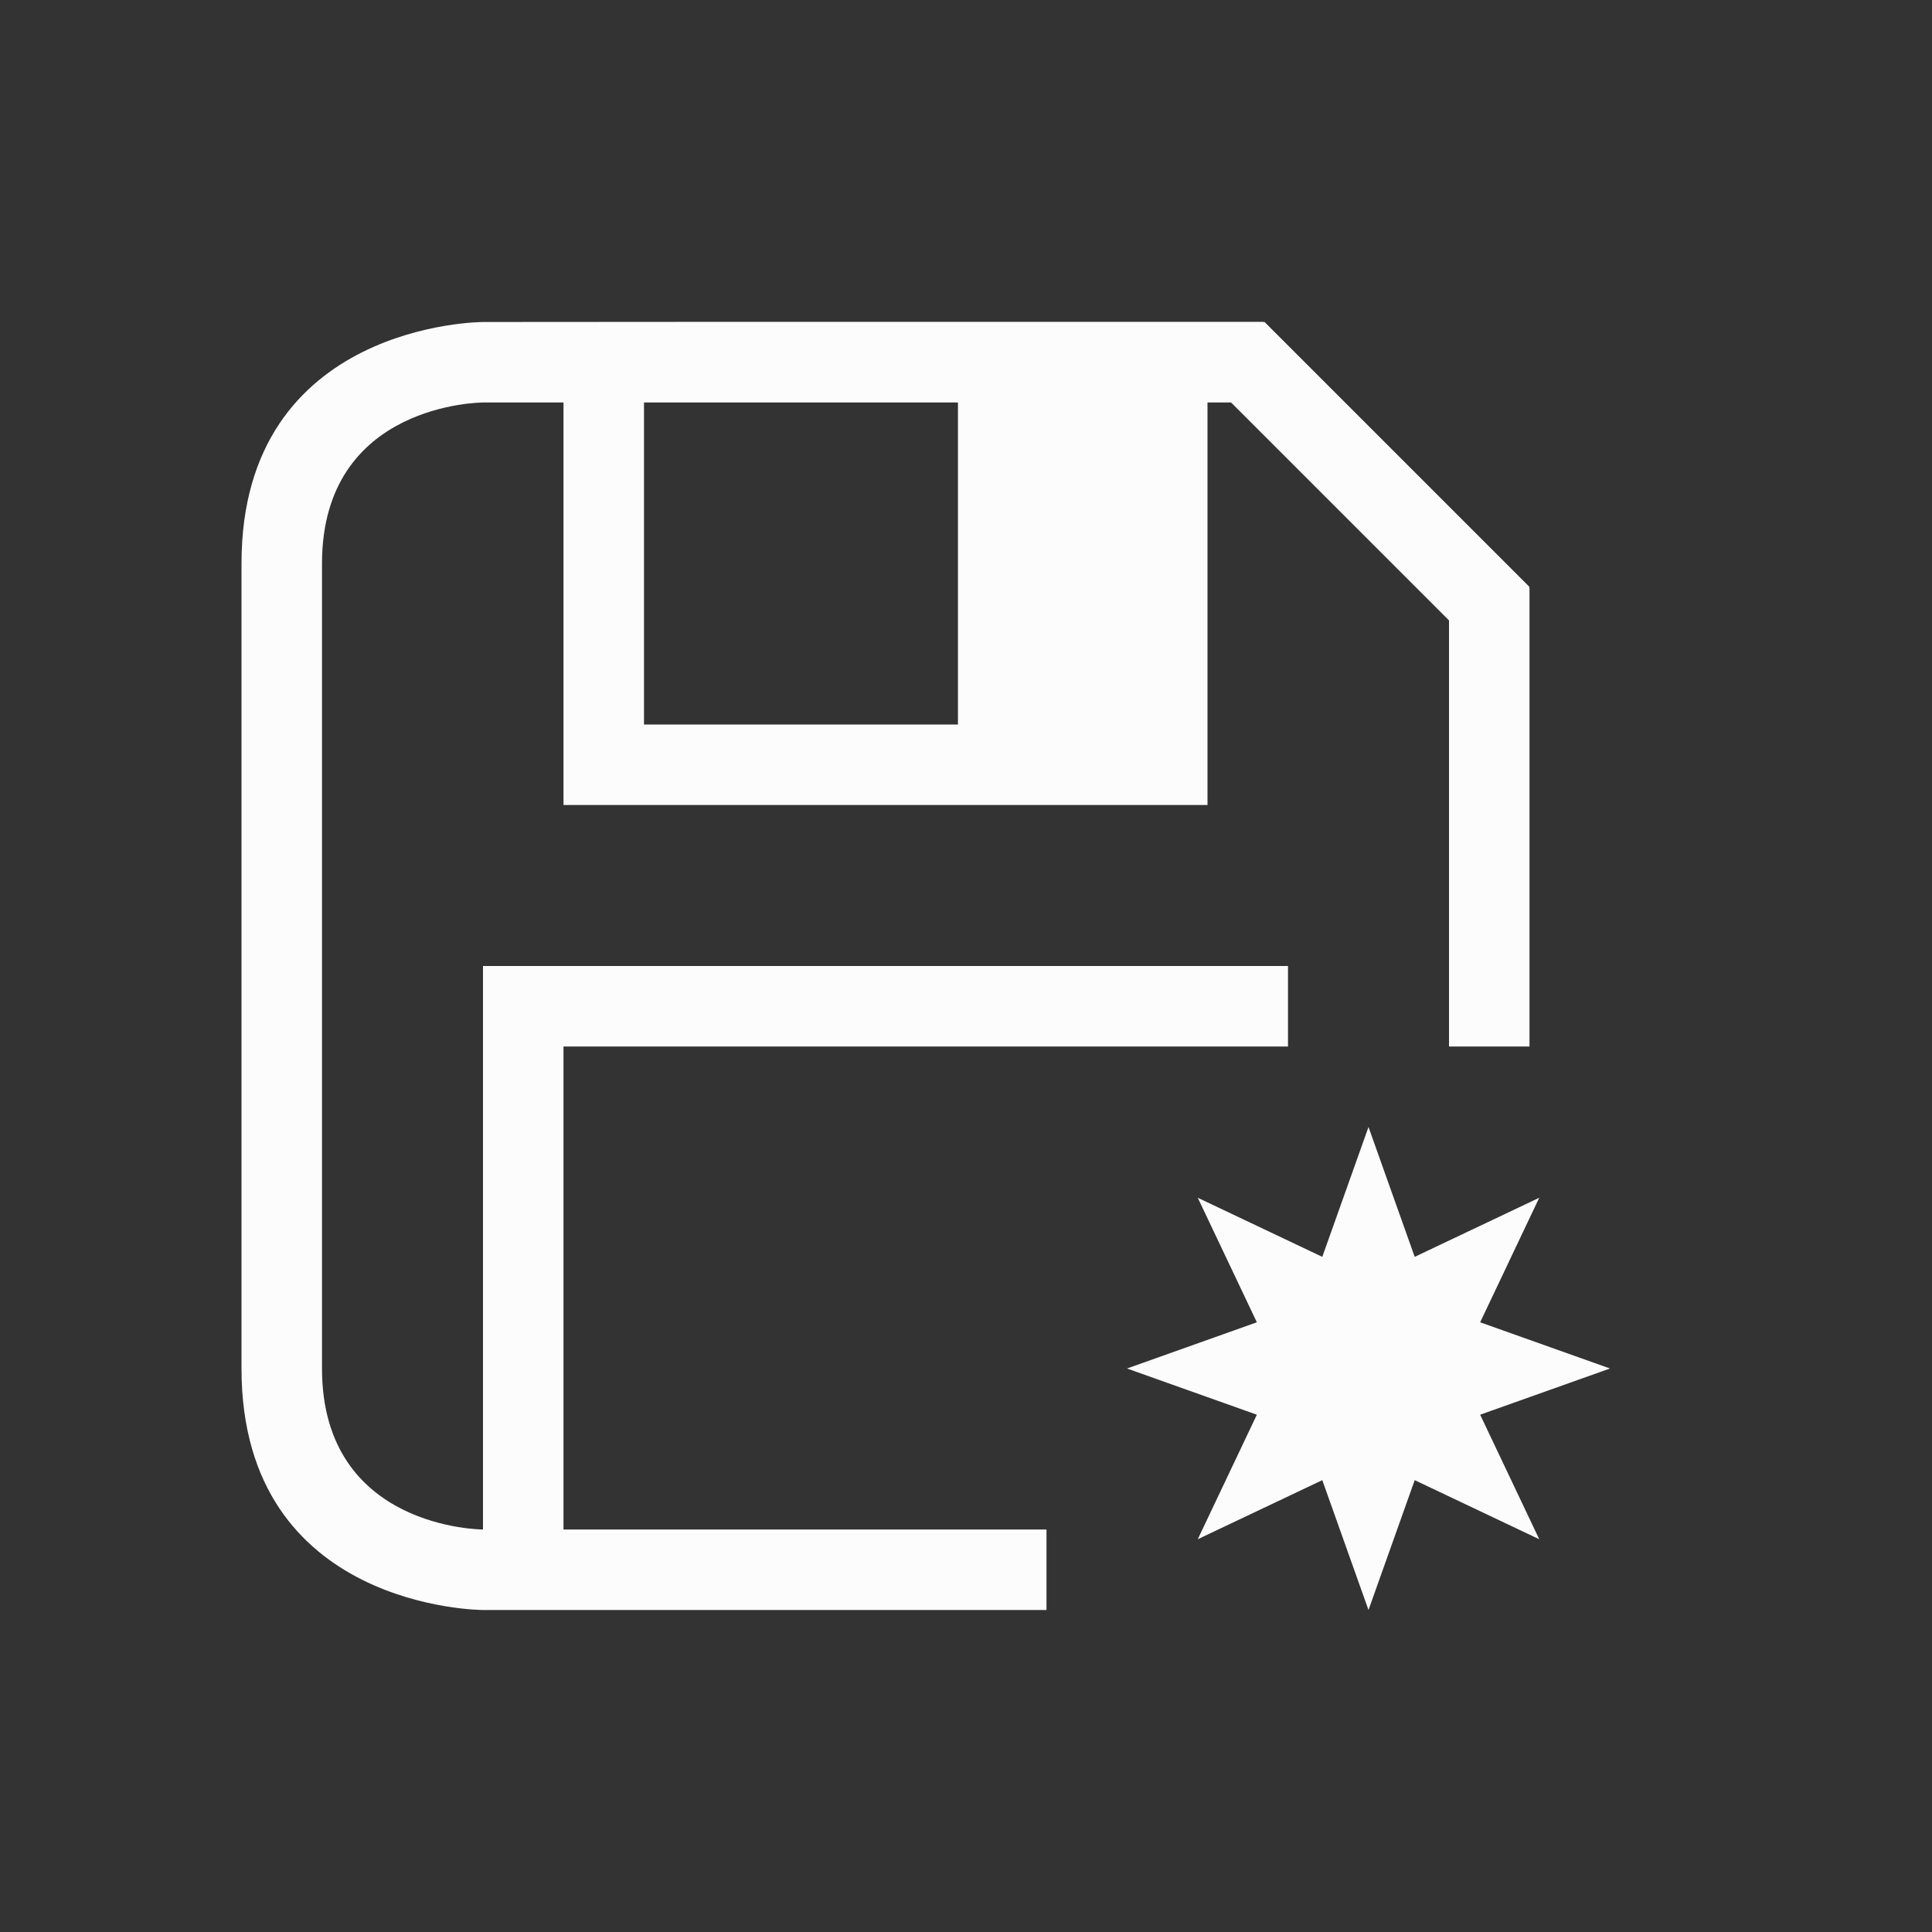<svg xmlns="http://www.w3.org/2000/svg" viewBox="0 0 24 24" width="24" height="24">
  <rect x="0" y="0" width="24" height="24" fill="#333333" stroke="none"/>
  <defs id="defs3051">
    <style type="text/css" id="current-color-scheme">.ColorScheme-Text {color:#fcfcfc;}</style>
  </defs>
  <g transform="translate(1,1)">
    <path style="fill:currentColor;fill-opacity:1;stroke:none" d="M 8,2.998 5,3 c 0,0 -3,0 -3,3 0,3 0,7 0,10 0,3 3,3 3,3 h 7 V 18 H 6 v -6 h 9 V 11 H 6 5 v 7 C 5,18 3,18 3,16 3,14 3,8 3,6 3,4 5,4 5,4 h 1 v 4 1 h 8 V 8 4 h 0.293 L 17,6.707 V 7 12 h 1 V 7 6.301 H 17.992 L 18,6.291 14.707,2.998 l -0.008,0.01 v -0.01 H 14 Z M 7,4 h 3.9 V 8 H 7 Z m 9,9 -0.574,1.613 -1.547,-0.734 0.734,1.547 L 13,16 14.613,16.574 13.879,18.121 15.426,17.387 16,19 16.574,17.387 18.121,18.121 17.387,16.574 19,16 l -1.613,-0.574 0.734,-1.547 -1.547,0.734 z" class="ColorScheme-Text"/>
  </g>
</svg>
